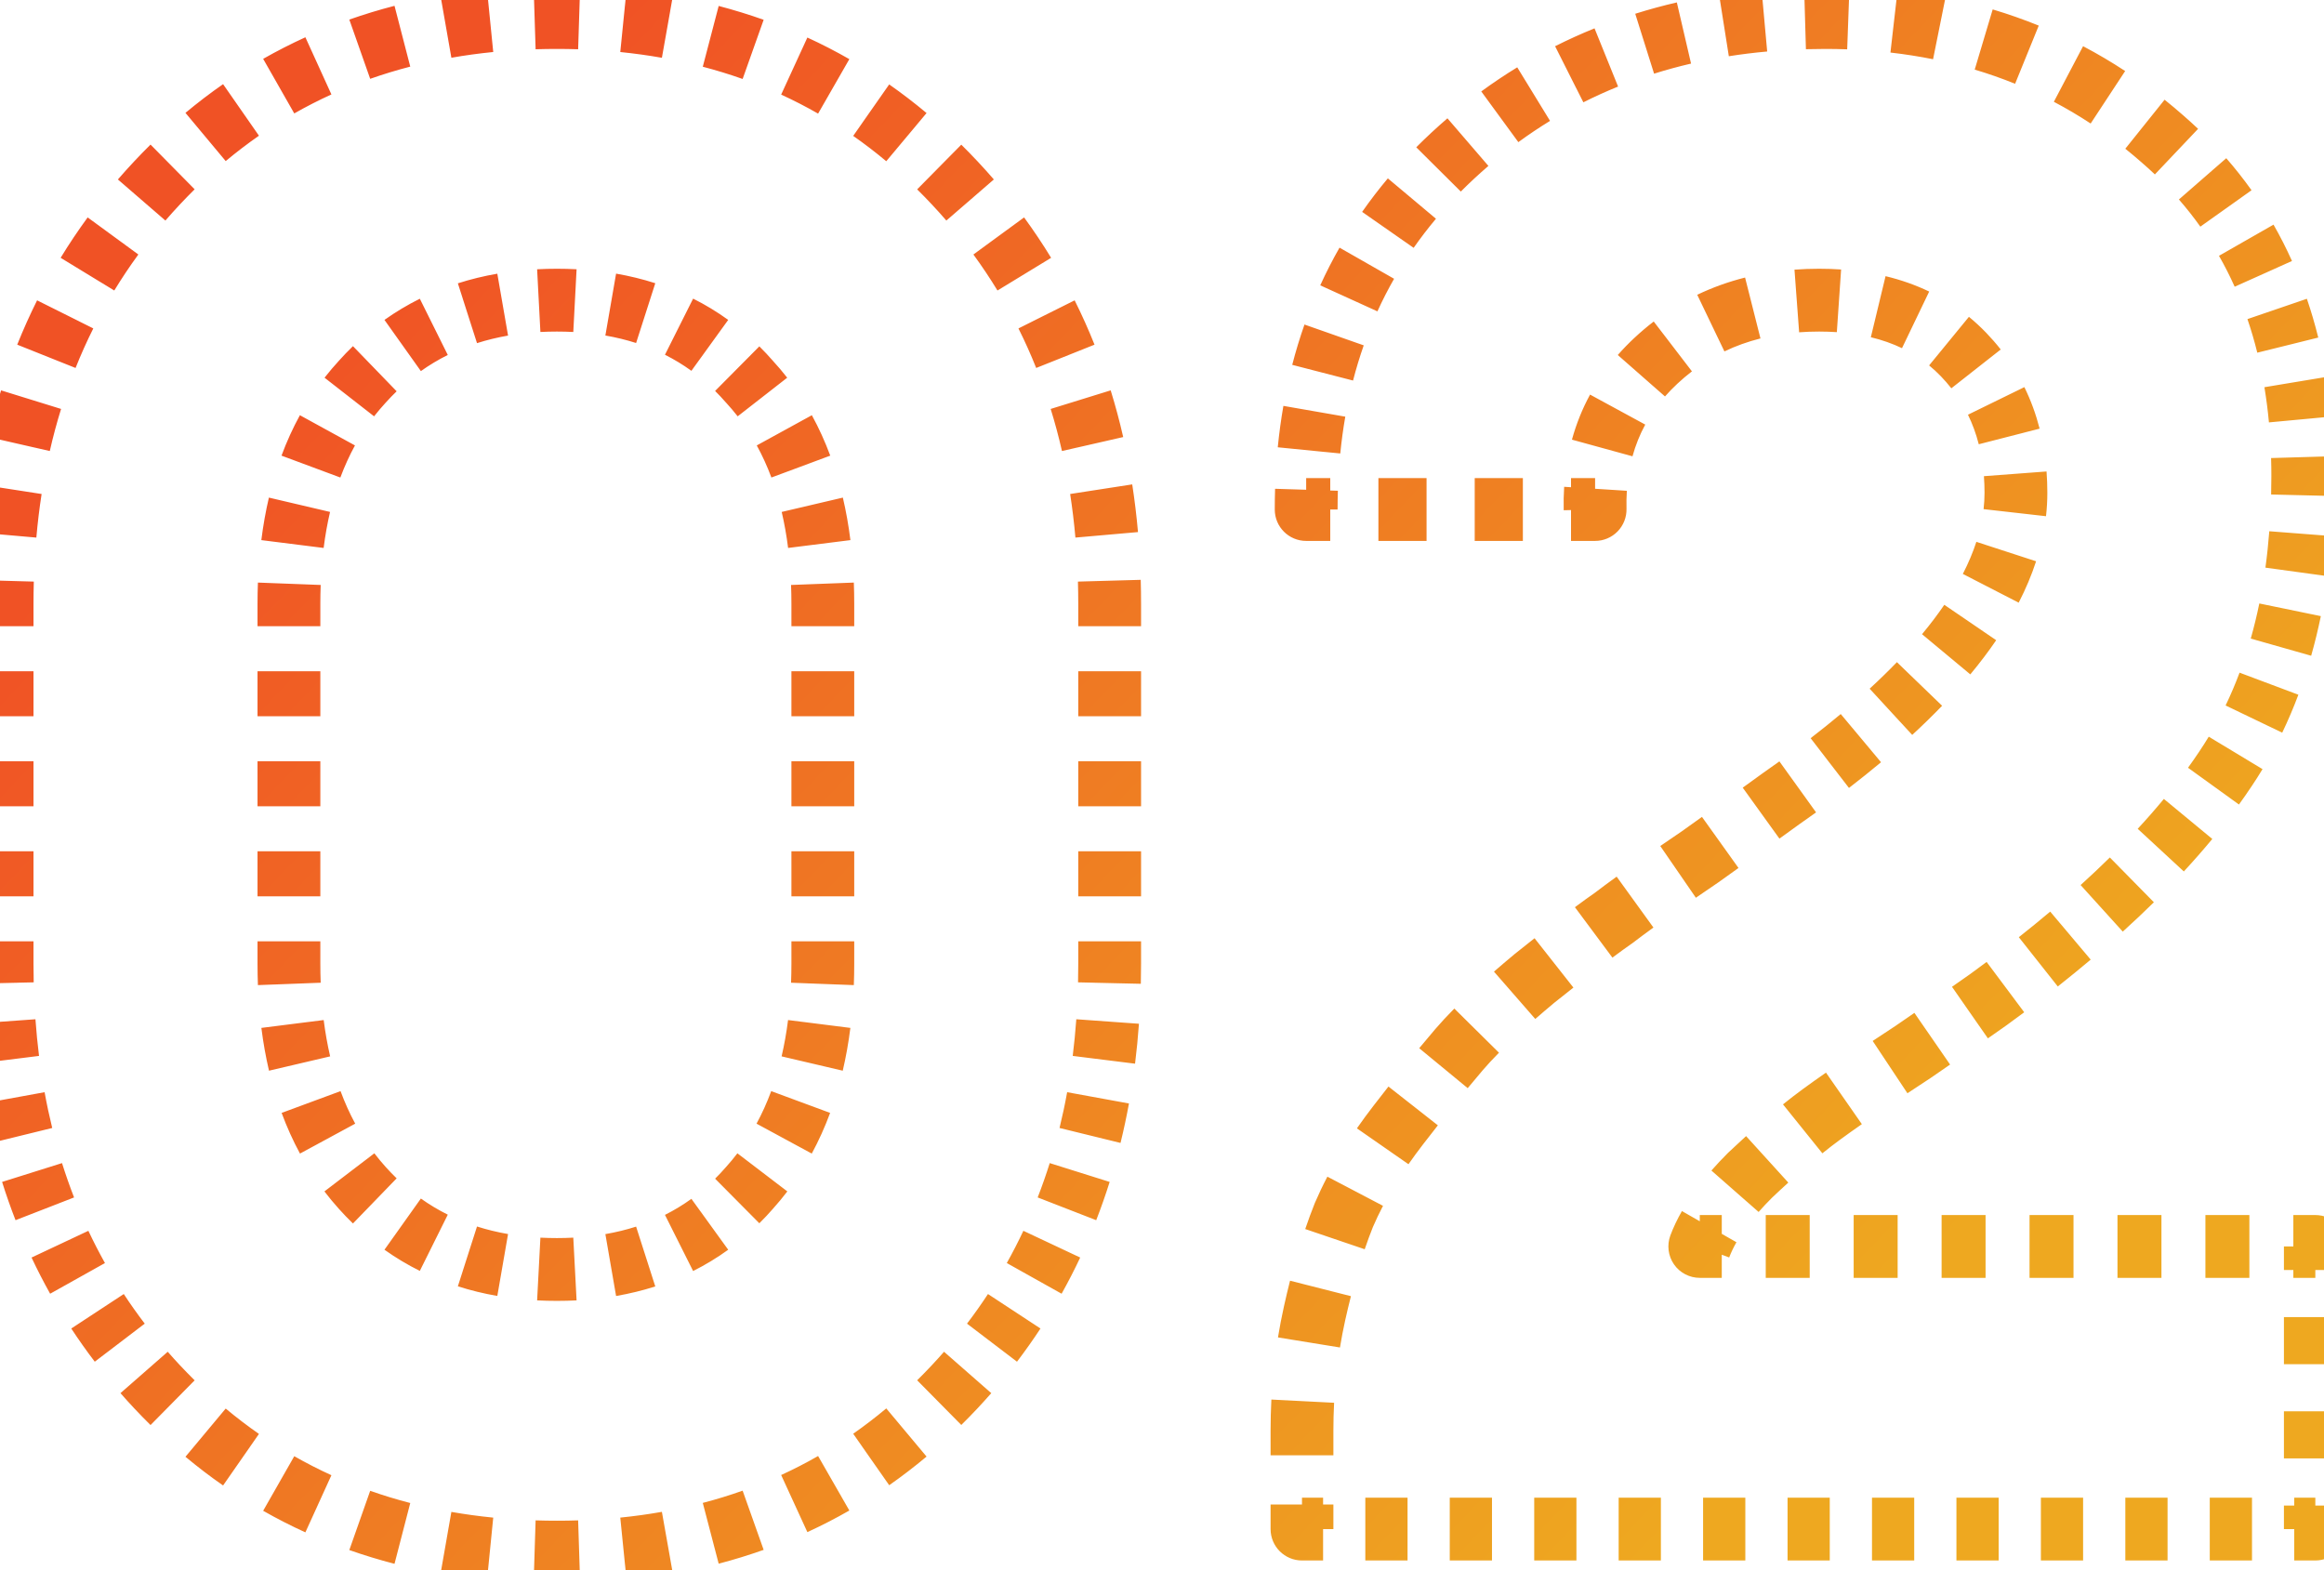 <svg width="111" height="75" viewBox="0 0 111 75" fill="none" xmlns="http://www.w3.org/2000/svg">
<path d="M7.5 66.237L6.953 66.75L7.5 66.237ZM7.5 8.737L8.047 9.25L7.5 8.737ZM45.6 8.737L45.053 9.25L45.6 8.737ZM45.6 66.237L46.147 66.75L45.6 66.237ZM17.3 56.737L16.742 57.238L17.3 56.737ZM35.8 56.737L35.242 56.236L35.235 56.244L35.8 56.737ZM35.8 18.237L35.235 18.73C35.239 18.735 35.244 18.74 35.248 18.745L35.8 18.237ZM17.3 18.237L17.852 18.745L17.858 18.738L17.3 18.237ZM26.6 73.387C26.25 73.387 25.902 73.382 25.558 73.371L25.511 74.87C25.871 74.881 26.234 74.887 26.6 74.887V73.387ZM23.484 73.236C22.785 73.166 22.1 73.073 21.429 72.955L21.171 74.433C21.879 74.557 22.601 74.656 23.335 74.729L23.484 73.236ZM19.407 72.518C18.734 72.344 18.076 72.143 17.432 71.917L16.934 73.331C17.618 73.573 18.317 73.785 19.031 73.97L19.407 72.518ZM15.518 71.146C14.892 70.861 14.28 70.548 13.683 70.208L12.941 71.511C13.577 71.874 14.229 72.207 14.897 72.511L15.518 71.146ZM11.94 69.108C11.379 68.717 10.832 68.3 10.3 67.856L9.339 69.007C9.904 69.479 10.486 69.923 11.083 70.339L11.94 69.108ZM8.77 66.466C8.526 66.225 8.285 65.978 8.047 65.724L6.953 66.75C7.204 67.018 7.458 67.279 7.717 67.534L8.77 66.466ZM8.047 65.724C7.843 65.506 7.643 65.285 7.447 65.062L6.319 66.05C6.525 66.286 6.737 66.519 6.953 66.75L8.047 65.724ZM6.316 63.679C5.954 63.204 5.611 62.718 5.285 62.222L4.031 63.045C4.376 63.571 4.74 64.085 5.123 64.588L6.316 63.679ZM4.359 60.696C4.069 60.178 3.797 59.649 3.543 59.109L2.186 59.748C2.454 60.319 2.743 60.88 3.05 61.429L4.359 60.696ZM2.839 57.468C2.624 56.916 2.427 56.354 2.247 55.781L0.816 56.23C1.006 56.834 1.214 57.428 1.441 58.011L2.839 57.468ZM1.766 54.057C1.625 53.483 1.5 52.898 1.392 52.304L-0.084 52.573C0.03 53.196 0.161 53.81 0.309 54.414L1.766 54.057ZM1.12 50.529C1.047 49.941 0.988 49.345 0.945 48.739L-0.551 48.846C-0.506 49.478 -0.445 50.1 -0.369 50.714L1.12 50.529ZM0.86 46.94C0.853 46.641 0.85 46.34 0.85 46.037H-0.65C-0.65 46.351 -0.646 46.664 -0.639 46.974L0.86 46.94ZM0.85 46.037V44.962H-0.65V46.037H0.85ZM0.85 42.812V40.662H-0.65V42.812H0.85ZM0.85 38.512V36.362H-0.65V38.512H0.85ZM0.85 34.212V32.062H-0.65V34.212H0.85ZM0.85 29.912V28.837H-0.65V29.912H0.85ZM0.85 28.837C0.85 28.475 0.855 28.115 0.865 27.759L-0.634 27.717C-0.645 28.088 -0.65 28.461 -0.65 28.837H0.85ZM0.989 25.612C1.052 24.888 1.138 24.178 1.246 23.481L-0.237 23.252C-0.349 23.982 -0.439 24.725 -0.506 25.48L0.989 25.612ZM1.647 21.377C1.807 20.673 1.992 19.985 2.2 19.311L0.767 18.868C0.547 19.578 0.353 20.304 0.185 21.043L1.647 21.377ZM2.912 17.298C3.178 16.634 3.469 15.985 3.785 15.351L2.443 14.681C2.108 15.352 1.8 16.039 1.519 16.741L2.912 17.298ZM4.817 13.486C5.187 12.88 5.582 12.289 6.003 11.713L4.792 10.828C4.346 11.438 3.928 12.063 3.537 12.705L4.817 13.486ZM7.332 10.044C7.564 9.776 7.803 9.511 8.047 9.25L6.953 8.224C6.695 8.5 6.443 8.779 6.198 9.063L7.332 10.044ZM8.047 9.25C8.285 8.996 8.526 8.749 8.77 8.508L7.717 7.44C7.458 7.695 7.204 7.956 6.953 8.224L8.047 9.25ZM10.3 7.119C10.832 6.674 11.379 6.257 11.94 5.867L11.083 4.635C10.486 5.051 9.904 5.495 9.339 5.967L10.3 7.119ZM13.683 4.766C14.28 4.426 14.892 4.113 15.518 3.828L14.897 2.463C14.229 2.767 13.577 3.1 12.941 3.463L13.683 4.766ZM17.432 3.058C18.076 2.831 18.734 2.63 19.407 2.456L19.031 1.004C18.317 1.189 17.618 1.402 16.934 1.643L17.432 3.058ZM21.429 2.019C22.1 1.901 22.785 1.808 23.484 1.738L23.335 0.246C22.601 0.319 21.879 0.417 21.171 0.541L21.429 2.019ZM25.558 1.603C25.902 1.593 26.25 1.587 26.6 1.587V0.087C26.234 0.087 25.871 0.093 25.511 0.104L25.558 1.603ZM26.6 1.587C26.949 1.587 27.294 1.593 27.637 1.604L27.685 0.104C27.326 0.093 26.965 0.087 26.6 0.087V1.587ZM29.701 1.739C30.396 1.809 31.077 1.903 31.745 2.022L32.007 0.545C31.301 0.42 30.582 0.32 29.851 0.247L29.701 1.739ZM33.757 2.461C34.426 2.636 35.081 2.838 35.721 3.065L36.223 1.652C35.542 1.41 34.846 1.196 34.136 1.01L33.757 2.461ZM37.623 3.837C38.246 4.123 38.854 4.436 39.447 4.777L40.194 3.475C39.561 3.112 38.913 2.779 38.249 2.474L37.623 3.837ZM41.18 5.876C41.738 6.266 42.281 6.682 42.811 7.126L43.774 5.976C43.211 5.505 42.633 5.062 42.04 4.647L41.18 5.876ZM44.333 8.511C44.576 8.751 44.816 8.997 45.053 9.25L46.147 8.224C45.898 7.958 45.644 7.697 45.387 7.443L44.333 8.511ZM45.053 9.25C45.297 9.511 45.536 9.776 45.768 10.044L46.902 9.063C46.657 8.779 46.406 8.5 46.147 8.224L45.053 9.25ZM47.097 11.713C47.518 12.289 47.913 12.88 48.283 13.486L49.563 12.705C49.172 12.063 48.754 11.438 48.308 10.828L47.097 11.713ZM49.315 15.351C49.631 15.985 49.922 16.634 50.188 17.298L51.581 16.741C51.3 16.039 50.992 15.352 50.657 14.681L49.315 15.351ZM50.9 19.311C51.108 19.985 51.293 20.673 51.453 21.377L52.916 21.043C52.747 20.304 52.553 19.578 52.333 18.868L50.9 19.311ZM51.854 23.481C51.962 24.178 52.048 24.888 52.111 25.612L53.606 25.48C53.539 24.725 53.449 23.982 53.337 23.252L51.854 23.481ZM52.235 27.759C52.245 28.115 52.25 28.475 52.25 28.837H53.75C53.75 28.461 53.745 28.088 53.734 27.717L52.235 27.759ZM52.25 28.837V29.912H53.75V28.837H52.25ZM52.25 32.062V34.212H53.75V32.062H52.25ZM52.25 36.362V38.512H53.75V36.362H52.25ZM52.25 40.662V42.812H53.75V40.662H52.25ZM52.25 44.962V46.037H53.75V44.962H52.25ZM52.25 46.037C52.25 46.34 52.247 46.641 52.24 46.94L53.739 46.974C53.746 46.664 53.75 46.351 53.75 46.037H52.25ZM52.155 48.739C52.112 49.345 52.053 49.941 51.98 50.529L53.468 50.714C53.545 50.1 53.606 49.478 53.651 48.846L52.155 48.739ZM51.708 52.304C51.6 52.898 51.475 53.483 51.334 54.057L52.791 54.414C52.939 53.81 53.07 53.196 53.184 52.573L51.708 52.304ZM50.853 55.781C50.673 56.354 50.476 56.916 50.261 57.468L51.659 58.011C51.886 57.428 52.094 56.834 52.284 56.23L50.853 55.781ZM49.557 59.109C49.303 59.649 49.031 60.178 48.741 60.696L50.05 61.429C50.357 60.88 50.645 60.319 50.914 59.748L49.557 59.109ZM47.815 62.222C47.489 62.718 47.146 63.204 46.784 63.679L47.977 64.588C48.36 64.085 48.724 63.571 49.069 63.045L47.815 62.222ZM45.653 65.062C45.457 65.285 45.257 65.506 45.053 65.724L46.147 66.75C46.363 66.519 46.575 66.286 46.781 66.05L45.653 65.062ZM45.053 65.724C44.816 65.977 44.576 66.223 44.333 66.463L45.387 67.531C45.644 67.277 45.898 67.017 46.147 66.75L45.053 65.724ZM42.811 67.848C42.281 68.292 41.738 68.708 41.18 69.098L42.04 70.327C42.633 69.912 43.211 69.469 43.774 68.999L42.811 67.848ZM39.447 70.198C38.854 70.538 38.246 70.851 37.623 71.137L38.249 72.5C38.913 72.195 39.561 71.862 40.194 71.499L39.447 70.198ZM35.721 71.909C35.081 72.137 34.426 72.338 33.757 72.513L34.136 73.964C34.846 73.778 35.542 73.564 36.223 73.323L35.721 71.909ZM31.745 72.953C31.077 73.071 30.396 73.165 29.701 73.235L29.851 74.727C30.582 74.654 31.301 74.555 32.007 74.43L31.745 72.953ZM27.637 73.371C27.294 73.382 26.949 73.387 26.6 73.387V74.887C26.965 74.887 27.326 74.881 27.685 74.87L27.637 73.371ZM17.858 56.236C17.658 56.013 17.466 55.782 17.284 55.543L16.092 56.453C16.298 56.723 16.515 56.985 16.742 57.238L17.858 56.236ZM16.307 54.029C16.025 53.509 15.776 52.959 15.562 52.378L14.155 52.898C14.393 53.544 14.671 54.159 14.988 54.744L16.307 54.029ZM15.039 50.629C14.903 50.05 14.796 49.447 14.716 48.816L13.228 49.004C13.314 49.683 13.43 50.339 13.578 50.971L15.039 50.629ZM14.568 46.969C14.556 46.664 14.55 46.353 14.55 46.037H13.05C13.05 46.371 13.056 46.701 13.069 47.026L14.568 46.969ZM14.55 46.037V44.962H13.05V46.037H14.55ZM14.55 42.812V40.662H13.05V42.812H14.55ZM14.55 38.512V36.362H13.05V38.512H14.55ZM14.55 34.212V32.062H13.05V34.212H14.55ZM14.55 29.912V28.837H13.05V29.912H14.55ZM14.55 28.837C14.55 28.523 14.556 28.215 14.567 27.912L13.068 27.856C13.056 28.178 13.05 28.505 13.05 28.837H14.55ZM14.714 26.079C14.793 25.453 14.899 24.855 15.034 24.282L13.573 23.939C13.426 24.567 13.311 25.218 13.226 25.892L14.714 26.079ZM15.553 22.548C15.768 21.972 16.016 21.428 16.297 20.915L14.982 20.194C14.664 20.773 14.386 21.384 14.148 22.025L15.553 22.548ZM17.276 19.425C17.458 19.19 17.65 18.964 17.852 18.745L16.748 17.729C16.519 17.978 16.301 18.236 16.093 18.503L17.276 19.425ZM17.858 18.738C18.042 18.533 18.23 18.338 18.423 18.151L17.38 17.073C17.161 17.285 16.948 17.506 16.742 17.736L17.858 18.738ZM19.668 17.114C20.108 16.801 20.57 16.524 21.053 16.284L20.385 14.941C19.832 15.216 19.303 15.533 18.798 15.892L19.668 17.114ZM22.554 15.676C23.06 15.514 23.588 15.385 24.138 15.29L23.881 13.812C23.266 13.919 22.672 14.064 22.097 14.248L22.554 15.676ZM25.772 15.109C26.043 15.094 26.319 15.087 26.6 15.087V13.587C26.294 13.587 25.991 13.595 25.693 13.611L25.772 15.109ZM26.6 15.087C26.879 15.087 27.152 15.094 27.421 15.108L27.5 13.61C27.204 13.595 26.904 13.587 26.6 13.587V15.087ZM29.042 15.287C29.588 15.382 30.111 15.51 30.611 15.67L31.069 14.242C30.5 14.059 29.909 13.915 29.298 13.809L29.042 15.287ZM32.096 16.275C32.574 16.515 33.03 16.791 33.463 17.104L34.341 15.888C33.843 15.528 33.319 15.21 32.769 14.934L32.096 16.275ZM34.684 18.142C34.872 18.329 35.056 18.525 35.235 18.73L36.365 17.744C36.163 17.512 35.955 17.29 35.74 17.077L34.684 18.142ZM35.248 18.745C35.45 18.964 35.642 19.19 35.824 19.425L37.007 18.503C36.799 18.236 36.581 17.978 36.352 17.729L35.248 18.745ZM36.803 20.915C37.084 21.428 37.332 21.972 37.547 22.548L38.953 22.025C38.714 21.384 38.436 20.773 38.118 20.194L36.803 20.915ZM38.066 24.282C38.201 24.855 38.307 25.453 38.386 26.079L39.874 25.892C39.789 25.218 39.674 24.567 39.527 23.939L38.066 24.282ZM38.533 27.912C38.544 28.215 38.55 28.523 38.55 28.837H40.05C40.05 28.505 40.044 28.178 40.032 27.856L38.533 27.912ZM38.55 28.837V29.912H40.05V28.837H38.55ZM38.55 32.062V34.212H40.05V32.062H38.55ZM38.55 36.362V38.512H40.05V36.362H38.55ZM38.55 40.662V42.812H40.05V40.662H38.55ZM38.55 44.962V46.037H40.05V44.962H38.55ZM38.55 46.037C38.55 46.353 38.544 46.664 38.532 46.969L40.032 47.026C40.044 46.701 40.05 46.371 40.05 46.037H38.55ZM38.384 48.816C38.304 49.447 38.197 50.05 38.061 50.629L39.522 50.971C39.67 50.339 39.786 49.683 39.872 49.004L38.384 48.816ZM37.538 52.378C37.324 52.959 37.075 53.509 36.793 54.029L38.112 54.744C38.429 54.159 38.707 53.544 38.945 52.898L37.538 52.378ZM35.816 55.543C35.634 55.782 35.442 56.013 35.242 56.236L36.358 57.238C36.585 56.985 36.802 56.723 37.008 56.453L35.816 55.543ZM35.235 56.244C35.056 56.449 34.872 56.645 34.684 56.833L35.74 57.898C35.955 57.684 36.163 57.462 36.365 57.23L35.235 56.244ZM33.463 57.87C33.03 58.183 32.574 58.46 32.096 58.7L32.769 60.04C33.319 59.764 33.843 59.446 34.341 59.086L33.463 57.87ZM30.611 59.304C30.111 59.465 29.588 59.592 29.042 59.687L29.298 61.165C29.909 61.059 30.5 60.915 31.069 60.732L30.611 59.304ZM27.421 59.866C27.152 59.88 26.879 59.887 26.6 59.887V61.387C26.904 61.387 27.204 61.379 27.5 61.364L27.421 59.866ZM26.6 59.887C26.319 59.887 26.043 59.88 25.772 59.866L25.693 61.364C25.991 61.379 26.294 61.387 26.6 61.387V59.887ZM24.138 59.684C23.588 59.589 23.06 59.46 22.554 59.298L22.097 60.727C22.672 60.91 23.266 61.055 23.881 61.162L24.138 59.684ZM21.053 58.691C20.57 58.45 20.108 58.173 19.668 57.86L18.798 59.083C19.303 59.441 19.832 59.758 20.385 60.034L21.053 58.691ZM18.423 56.823C18.23 56.636 18.042 56.441 17.858 56.236L16.742 57.238C16.948 57.468 17.161 57.689 17.38 57.901L18.423 56.823ZM7.5 66.237L6.405 67.263L7.5 66.237ZM7.5 8.737L8.595 9.763V9.763L7.5 8.737ZM45.6 8.737L44.505 9.763L45.6 8.737ZM45.6 66.237L46.695 67.263L45.6 66.237ZM17.3 56.737L16.184 57.739V57.739L17.3 56.737ZM35.8 56.737L34.684 55.735C34.679 55.741 34.674 55.746 34.669 55.751L35.8 56.737ZM35.8 18.237L34.669 19.223C34.678 19.233 34.687 19.243 34.697 19.253L35.8 18.237ZM17.3 18.237L18.403 19.253C18.408 19.249 18.412 19.244 18.416 19.239L17.3 18.237ZM26.6 72.637C26.257 72.637 25.918 72.632 25.582 72.621L25.487 75.62C25.855 75.631 26.226 75.637 26.6 75.637V72.637ZM23.558 72.49C22.877 72.422 22.211 72.331 21.559 72.217L21.041 75.172C21.768 75.299 22.508 75.4 23.261 75.475L23.558 72.49ZM19.595 71.792C18.942 71.623 18.304 71.429 17.681 71.209L16.684 74.039C17.389 74.287 18.109 74.506 18.843 74.696L19.595 71.792ZM15.829 70.464C15.223 70.188 14.632 69.885 14.055 69.556L12.569 72.163C13.225 72.537 13.898 72.88 14.586 73.194L15.829 70.464ZM12.368 68.492C11.826 68.114 11.296 67.71 10.78 67.28L8.858 69.583C9.441 70.069 10.039 70.526 10.655 70.954L12.368 68.492ZM9.297 65.932C9.06 65.698 8.826 65.458 8.595 65.212L6.405 67.263C6.663 67.538 6.925 67.806 7.19 68.068L9.297 65.932ZM8.595 65.212C8.396 64.999 8.201 64.784 8.011 64.567L5.754 66.544C5.967 66.787 6.184 67.026 6.405 67.263L8.595 65.212ZM6.913 63.224C6.562 62.763 6.228 62.292 5.912 61.81L3.404 63.457C3.759 63.997 4.133 64.526 4.526 65.042L6.913 63.224ZM5.013 60.33C4.732 59.827 4.468 59.314 4.221 58.79L1.507 60.067C1.783 60.654 2.079 61.23 2.395 61.795L5.013 60.33ZM3.538 57.196C3.329 56.66 3.138 56.113 2.962 55.556L0.1 56.455C0.295 57.075 0.509 57.684 0.742 58.283L3.538 57.196ZM2.494 53.878C2.357 53.319 2.235 52.749 2.13 52.169L-0.822 52.708C-0.705 53.346 -0.571 53.974 -0.419 54.593L2.494 53.878ZM1.864 50.436C1.793 49.862 1.735 49.279 1.693 48.685L-1.299 48.9C-1.253 49.544 -1.191 50.18 -1.113 50.807L1.864 50.436ZM1.61 46.922C1.603 46.63 1.6 46.334 1.6 46.037H-1.4C-1.4 46.357 -1.396 46.675 -1.389 46.991L1.61 46.922ZM1.6 46.037V44.962H-1.4V46.037H1.6ZM1.6 42.812V40.662H-1.4V42.812H1.6ZM1.6 38.512V36.362H-1.4V38.512H1.6ZM1.6 34.212V32.062H-1.4V34.212H1.6ZM1.6 29.912V28.837H-1.4V29.912H1.6ZM1.6 28.837C1.6 28.482 1.605 28.129 1.615 27.78L-1.384 27.696C-1.395 28.074 -1.4 28.454 -1.4 28.837H1.6ZM1.736 25.678C1.798 24.97 1.882 24.276 1.987 23.596L-0.978 23.137C-1.093 23.884 -1.185 24.643 -1.253 25.415L1.736 25.678ZM2.378 21.543C2.534 20.858 2.714 20.188 2.917 19.533L0.051 18.646C-0.175 19.375 -0.374 20.119 -0.547 20.876L2.378 21.543ZM3.609 17.576C3.866 16.931 4.149 16.301 4.456 15.687L1.772 14.346C1.428 15.036 1.111 15.742 0.823 16.463L3.609 17.576ZM5.458 13.876C5.816 13.289 6.199 12.715 6.608 12.156L4.187 10.385C3.729 11.012 3.298 11.655 2.896 12.314L5.458 13.876ZM7.9 10.535C8.125 10.274 8.357 10.017 8.595 9.763L6.405 7.712C6.14 7.994 5.882 8.281 5.631 8.572L7.9 10.535ZM8.595 9.763C8.826 9.516 9.06 9.276 9.297 9.042L7.19 6.906C6.925 7.168 6.663 7.437 6.405 7.712L8.595 9.763ZM10.78 7.694C11.296 7.264 11.826 6.86 12.368 6.482L10.655 4.02C10.039 4.448 9.441 4.905 8.858 5.391L10.78 7.694ZM14.055 5.418C14.632 5.089 15.223 4.787 15.829 4.511L14.586 1.78C13.898 2.094 13.225 2.438 12.569 2.811L14.055 5.418ZM17.681 3.765C18.304 3.546 18.942 3.351 19.595 3.182L18.843 0.278C18.109 0.468 17.389 0.687 16.684 0.935L17.681 3.765ZM21.559 2.758C22.211 2.643 22.877 2.552 23.558 2.484L23.261 -0.501C22.508 -0.426 21.768 -0.325 21.041 -0.197L21.559 2.758ZM25.582 2.353C25.918 2.342 26.257 2.337 26.6 2.337V-0.663C26.226 -0.663 25.855 -0.657 25.487 -0.645L25.582 2.353ZM26.6 2.337C26.941 2.337 27.279 2.342 27.613 2.353L27.709 -0.645C27.342 -0.657 26.972 -0.663 26.6 -0.663V2.337ZM29.626 2.485C30.303 2.554 30.965 2.645 31.614 2.76L32.137 -0.194C31.413 -0.322 30.676 -0.424 29.927 -0.499L29.626 2.485ZM33.567 3.187C34.216 3.357 34.85 3.552 35.47 3.772L36.474 0.945C35.773 0.696 35.056 0.476 34.326 0.284L33.567 3.187ZM37.31 4.519C37.913 4.795 38.501 5.098 39.074 5.427L40.567 2.825C39.914 2.451 39.246 2.107 38.562 1.793L37.31 4.519ZM40.751 6.491C41.29 6.868 41.816 7.271 42.33 7.701L44.255 5.4C43.676 4.916 43.081 4.46 42.47 4.032L40.751 6.491ZM43.806 9.045C44.042 9.278 44.275 9.517 44.505 9.763L46.695 7.712C46.438 7.438 46.178 7.171 45.914 6.91L43.806 9.045ZM44.505 9.763C44.743 10.017 44.975 10.274 45.2 10.535L47.469 8.572C47.218 8.281 46.959 7.994 46.695 7.712L44.505 9.763ZM46.492 12.156C46.901 12.715 47.284 13.289 47.642 13.876L50.204 12.315C49.802 11.655 49.371 11.012 48.913 10.385L46.492 12.156ZM48.644 15.687C48.951 16.301 49.234 16.931 49.491 17.576L52.277 16.463C51.989 15.742 51.672 15.036 51.328 14.346L48.644 15.687ZM50.183 19.533C50.386 20.188 50.566 20.858 50.722 21.543L53.647 20.876C53.474 20.119 53.275 19.375 53.049 18.646L50.183 19.533ZM51.113 23.596C51.218 24.276 51.302 24.97 51.364 25.678L54.353 25.415C54.285 24.643 54.193 23.884 54.078 23.137L51.113 23.596ZM51.485 27.78C51.495 28.129 51.5 28.482 51.5 28.837H54.5C54.5 28.454 54.495 28.074 54.484 27.696L51.485 27.78ZM51.5 28.837V29.912H54.5V28.837H51.5ZM51.5 32.062V34.212H54.5V32.062H51.5ZM51.5 36.362V38.512H54.5V36.362H51.5ZM51.5 40.662V42.812H54.5V40.662H51.5ZM51.5 44.962V46.037H54.5V44.962H51.5ZM51.5 46.037C51.5 46.334 51.497 46.63 51.49 46.922L54.489 46.991C54.496 46.675 54.5 46.357 54.5 46.037H51.5ZM51.407 48.685C51.364 49.279 51.307 49.862 51.236 50.436L54.213 50.807C54.291 50.18 54.353 49.544 54.399 48.9L51.407 48.685ZM50.97 52.169C50.865 52.749 50.743 53.319 50.606 53.878L53.519 54.593C53.671 53.974 53.805 53.346 53.922 52.708L50.97 52.169ZM50.138 55.556C49.962 56.113 49.771 56.66 49.562 57.196L52.358 58.283C52.591 57.684 52.805 57.075 53 56.455L50.138 55.556ZM48.879 58.79C48.632 59.314 48.368 59.827 48.087 60.33L50.705 61.795C51.02 61.23 51.317 60.654 51.593 60.067L48.879 58.79ZM47.188 61.81C46.872 62.292 46.538 62.763 46.187 63.224L48.574 65.042C48.967 64.525 49.341 63.997 49.696 63.457L47.188 61.81ZM45.089 64.567C44.899 64.784 44.704 64.999 44.505 65.212L46.695 67.263C46.916 67.026 47.133 66.787 47.346 66.544L45.089 64.567ZM44.505 65.212C44.275 65.457 44.042 65.697 43.806 65.93L45.914 68.064C46.178 67.804 46.438 67.536 46.695 67.263L44.505 65.212ZM42.33 67.273C41.816 67.703 41.29 68.106 40.751 68.483L42.47 70.942C43.081 70.514 43.676 70.058 44.255 69.574L42.33 67.273ZM39.074 69.547C38.501 69.876 37.913 70.179 37.31 70.455L38.562 73.182C39.246 72.868 39.914 72.524 40.567 72.15L39.074 69.547ZM35.47 71.202C34.85 71.423 34.216 71.618 33.567 71.787L34.326 74.69C35.056 74.499 35.773 74.278 36.474 74.029L35.47 71.202ZM31.614 72.214C30.965 72.329 30.303 72.421 29.626 72.489L29.927 75.474C30.676 75.398 31.413 75.296 32.137 75.168L31.614 72.214ZM27.613 72.621C27.279 72.632 26.941 72.637 26.6 72.637V75.637C26.972 75.637 27.342 75.631 27.709 75.62L27.613 72.621ZM18.416 55.735C18.229 55.527 18.05 55.311 17.88 55.088L15.495 56.908C15.714 57.194 15.943 57.471 16.184 57.739L18.416 55.735ZM16.966 53.672C16.702 53.185 16.468 52.667 16.265 52.118L13.451 53.158C13.702 53.836 13.994 54.484 14.328 55.101L16.966 53.672ZM15.769 50.458C15.64 49.906 15.537 49.328 15.46 48.723L12.484 49.098C12.572 49.801 12.694 50.483 12.848 51.142L15.769 50.458ZM15.317 46.94C15.306 46.645 15.3 46.344 15.3 46.037H12.3C12.3 46.381 12.306 46.72 12.319 47.054L15.317 46.94ZM15.3 46.037V44.962H12.3V46.037H15.3ZM15.3 42.812V40.662H12.3V42.812H15.3ZM15.3 38.512V36.362H12.3V38.512H15.3ZM15.3 34.212V32.062H12.3V34.212H15.3ZM15.3 29.912V28.837H12.3V29.912H15.3ZM15.3 28.837C15.3 28.533 15.306 28.234 15.317 27.941L12.319 27.827C12.306 28.16 12.3 28.496 12.3 28.837H15.3ZM15.458 26.173C15.534 25.572 15.636 24.998 15.764 24.453L12.843 23.768C12.69 24.422 12.569 25.1 12.482 25.799L15.458 26.173ZM16.256 22.809C16.459 22.266 16.692 21.755 16.954 21.276L14.324 19.833C13.988 20.446 13.695 21.09 13.445 21.764L16.256 22.809ZM17.867 19.886C18.037 19.668 18.216 19.457 18.403 19.253L16.197 17.221C15.954 17.485 15.722 17.758 15.501 18.041L17.867 19.886ZM18.416 19.239C18.588 19.047 18.765 18.864 18.945 18.69L16.858 16.534C16.627 16.758 16.402 16.992 16.184 17.235L18.416 19.239ZM20.102 17.725C20.511 17.435 20.939 17.178 21.387 16.955L20.052 14.269C19.463 14.562 18.9 14.899 18.363 15.28L20.102 17.725ZM22.783 16.39C23.255 16.24 23.749 16.119 24.266 16.029L23.753 13.073C23.105 13.185 22.477 13.338 21.869 13.533L22.783 16.39ZM25.811 15.857C26.069 15.844 26.332 15.837 26.6 15.837V12.837C26.281 12.837 25.965 12.845 25.654 12.862L25.811 15.857ZM26.6 15.837C26.866 15.837 27.127 15.844 27.382 15.857L27.539 12.861C27.23 12.845 26.917 12.837 26.6 12.837V15.837ZM28.914 16.026C29.427 16.115 29.916 16.235 30.382 16.384L31.298 13.528C30.694 13.334 30.07 13.182 29.426 13.07L28.914 16.026ZM31.76 16.945C32.202 17.167 32.623 17.422 33.023 17.712L34.781 15.28C34.25 14.896 33.691 14.557 33.105 14.264L31.76 16.945ZM34.155 18.674C34.331 18.848 34.502 19.031 34.669 19.223L36.931 17.251C36.717 17.006 36.496 16.77 36.268 16.544L34.155 18.674ZM34.697 19.253C34.884 19.457 35.063 19.668 35.233 19.886L37.599 18.041C37.378 17.758 37.146 17.485 36.903 17.221L34.697 19.253ZM36.145 21.276C36.408 21.755 36.642 22.266 36.844 22.809L39.655 21.764C39.405 21.09 39.112 20.446 38.776 19.833L36.145 21.276ZM37.336 24.453C37.464 24.998 37.566 25.572 37.642 26.173L40.618 25.799C40.531 25.1 40.41 24.422 40.257 23.768L37.336 24.453ZM37.783 27.941C37.794 28.234 37.8 28.533 37.8 28.837H40.8C40.8 28.496 40.794 28.16 40.781 27.827L37.783 27.941ZM37.8 28.837V29.912H40.8V28.837H37.8ZM37.8 32.062V34.212H40.8V32.062H37.8ZM37.8 36.362V38.512H40.8V36.362H37.8ZM37.8 40.662V42.812H40.8V40.662H37.8ZM37.8 44.962V46.037H40.8V44.962H37.8ZM37.8 46.037C37.8 46.344 37.794 46.645 37.783 46.94L40.781 47.054C40.794 46.72 40.8 46.381 40.8 46.037H37.8ZM37.64 48.723C37.563 49.328 37.46 49.906 37.331 50.458L40.252 51.142C40.406 50.483 40.528 49.801 40.616 49.098L37.64 48.723ZM36.835 52.118C36.632 52.667 36.398 53.185 36.134 53.672L38.772 55.101C39.106 54.484 39.398 53.836 39.649 53.158L36.835 52.118ZM35.22 55.088C35.05 55.311 34.871 55.527 34.684 55.735L36.916 57.739C37.157 57.471 37.386 57.194 37.605 56.908L35.22 55.088ZM34.669 55.751C34.502 55.943 34.331 56.126 34.155 56.3L36.268 58.43C36.496 58.204 36.717 57.968 36.931 57.723L34.669 55.751ZM33.023 57.263C32.623 57.552 32.202 57.807 31.76 58.029L33.105 60.711C33.691 60.417 34.25 60.078 34.781 59.694L33.023 57.263ZM30.382 58.59C29.916 58.739 29.427 58.859 28.914 58.948L29.426 61.904C30.07 61.792 30.694 61.64 31.298 61.447L30.382 58.59ZM27.382 59.117C27.127 59.13 26.866 59.137 26.6 59.137V62.137C26.917 62.137 27.23 62.129 27.539 62.113L27.382 59.117ZM26.6 59.137C26.332 59.137 26.069 59.13 25.811 59.117L25.654 62.113C25.965 62.129 26.281 62.137 26.6 62.137V59.137ZM24.266 58.945C23.749 58.855 23.255 58.735 22.783 58.584L21.869 61.441C22.477 61.636 23.105 61.789 23.753 61.901L24.266 58.945ZM21.387 58.019C20.939 57.796 20.511 57.54 20.102 57.249L18.363 59.694C18.9 60.075 19.463 60.413 20.052 60.705L21.387 58.019ZM18.945 56.284C18.765 56.11 18.588 55.927 18.416 55.735L16.184 57.739C16.402 57.982 16.627 58.216 16.858 58.44L18.945 56.284ZM110.586 59.537H111.336C111.336 59.123 111 58.787 110.586 58.787V59.537ZM110.586 73.037V73.787C111 73.787 111.336 73.451 111.336 73.037H110.586ZM62.186 73.037H61.436C61.436 73.451 61.772 73.787 62.186 73.787V73.037ZM64.186 58.037L63.497 57.742C63.494 57.747 63.492 57.753 63.49 57.759L64.186 58.037ZM66.786 53.737L67.379 54.196L66.786 53.737ZM69.686 50.137L69.117 49.649L69.686 50.137ZM73.286 46.737L72.817 46.151C72.814 46.155 72.81 46.158 72.806 46.161L73.286 46.737ZM77.086 43.837L77.513 44.454C77.523 44.447 77.533 44.439 77.543 44.432L77.086 43.837ZM81.186 40.937L81.607 41.558C81.612 41.554 81.617 41.551 81.622 41.547L81.186 40.937ZM85.086 38.137L84.657 37.522C84.653 37.525 84.649 37.528 84.645 37.531L85.086 38.137ZM93.786 16.937L94.327 16.417V16.417L93.786 16.937ZM79.086 17.237L79.598 17.785L79.598 17.785L79.086 17.237ZM76.186 24.337V25.087C76.388 25.087 76.581 25.006 76.722 24.861C76.864 24.717 76.94 24.522 76.936 24.32L76.186 24.337ZM62.386 24.337H61.636C61.636 24.751 61.972 25.087 62.386 25.087V24.337ZM69.386 7.437L69.896 7.987L69.897 7.986L69.386 7.437ZM103.286 6.637L102.791 7.2L102.795 7.204L103.286 6.637ZM106.286 36.737L105.664 36.319L105.662 36.321L106.286 36.737ZM94.986 47.737L95.422 48.347L95.427 48.344L94.986 47.737ZM91.386 50.237L91.797 50.864C91.802 50.861 91.807 50.858 91.812 50.855L91.386 50.237ZM86.986 53.237L86.542 52.632H86.542L86.986 53.237ZM83.586 56.137L83.07 55.593C83.065 55.597 83.06 55.602 83.056 55.607L83.586 56.137ZM81.186 59.537L80.484 59.274C80.397 59.504 80.429 59.762 80.57 59.964C80.71 60.166 80.94 60.287 81.186 60.287V59.537ZM110.586 58.787H109.536V60.287H110.586V58.787ZM107.436 58.787H105.336V60.287H107.436V58.787ZM103.236 58.787H101.136V60.287H103.236V58.787ZM99.036 58.787H96.936V60.287H99.036V58.787ZM94.836 58.787H92.736V60.287H94.836V58.787ZM90.636 58.787H88.536V60.287H90.636V58.787ZM86.436 58.787H84.336V60.287H86.436V58.787ZM82.236 58.787H81.186V60.287H82.236V58.787ZM81.888 59.8C81.989 59.533 82.121 59.254 82.286 58.964L80.984 58.219C80.783 58.571 80.615 58.922 80.484 59.274L81.888 59.8ZM83.432 57.396C83.641 57.157 83.869 56.915 84.116 56.667L83.056 55.607C82.787 55.875 82.537 56.141 82.305 56.406L83.432 57.396ZM84.102 56.682C84.378 56.42 84.647 56.17 84.909 55.932L83.901 54.821C83.63 55.067 83.353 55.324 83.07 55.593L84.102 56.682ZM86.571 54.504C86.869 54.264 87.155 54.043 87.43 53.842L86.542 52.632C86.248 52.848 85.944 53.083 85.63 53.335L86.571 54.504ZM87.43 53.842C87.739 53.615 88.095 53.361 88.499 53.08L87.641 51.849C87.23 52.136 86.864 52.397 86.542 52.632L87.43 53.842ZM90.689 51.595C91.039 51.362 91.409 51.119 91.797 50.864L90.975 49.61C90.584 49.866 90.212 50.111 89.859 50.346L90.689 51.595ZM91.812 50.855C92.133 50.633 92.434 50.425 92.715 50.231L91.862 48.997C91.582 49.191 91.281 49.398 90.96 49.62L91.812 50.855ZM94.518 48.982C94.932 48.694 95.234 48.482 95.422 48.347L94.55 47.127C94.37 47.256 94.074 47.463 93.661 47.751L94.518 48.982ZM95.427 48.344C95.699 48.146 95.968 47.948 96.233 47.75L95.335 46.548C95.076 46.742 94.812 46.936 94.545 47.131L95.427 48.344ZM97.82 46.531C98.355 46.108 98.873 45.685 99.373 45.263L98.407 44.116C97.918 44.528 97.413 44.94 96.89 45.354L97.82 46.531ZM100.886 43.943C101.394 43.482 101.882 43.022 102.35 42.563L101.298 41.493C100.846 41.938 100.373 42.383 99.879 42.831L100.886 43.943ZM103.754 41.116C104.224 40.608 104.668 40.101 105.086 39.595L103.93 38.639C103.53 39.123 103.104 39.609 102.653 40.097L103.754 41.116ZM106.33 37.989C106.531 37.711 106.724 37.432 106.91 37.153L105.662 36.321C105.487 36.584 105.304 36.847 105.113 37.111L106.33 37.989ZM106.908 37.156C107.086 36.892 107.257 36.624 107.422 36.35L106.137 35.575C105.985 35.828 105.827 36.075 105.664 36.319L106.908 37.156ZM108.328 34.672C108.6 34.106 108.848 33.522 109.074 32.92L107.669 32.394C107.459 32.955 107.228 33.497 106.976 34.022L108.328 34.672ZM109.666 31.117C109.836 30.52 109.985 29.907 110.114 29.279L108.645 28.977C108.523 29.57 108.382 30.146 108.223 30.707L109.666 31.117ZM110.431 27.419C110.515 26.808 110.582 26.185 110.631 25.549L109.135 25.433C109.088 26.041 109.025 26.635 108.945 27.215L110.431 27.419ZM110.725 23.674C110.732 23.365 110.736 23.052 110.736 22.737H109.236C109.236 23.041 109.232 23.341 109.225 23.638L110.725 23.674ZM110.736 22.737C110.736 22.426 110.731 22.118 110.723 21.813L109.223 21.857C109.232 22.147 109.236 22.441 109.236 22.737H110.736ZM110.61 19.967C110.552 19.341 110.473 18.728 110.373 18.127L108.894 18.372C108.987 18.936 109.062 19.515 109.117 20.106L110.61 19.967ZM109.998 16.305C109.846 15.693 109.671 15.096 109.472 14.514L108.053 14.999C108.238 15.539 108.401 16.095 108.542 16.666L109.998 16.305ZM108.787 12.774C108.53 12.2 108.246 11.643 107.938 11.102L106.635 11.847C106.92 12.344 107.181 12.858 107.419 13.388L108.787 12.774ZM106.928 9.522C106.566 9.014 106.179 8.523 105.766 8.049L104.636 9.035C105.016 9.471 105.373 9.924 105.705 10.391L106.928 9.522ZM104.47 6.698C104.245 6.485 104.014 6.275 103.777 6.07L102.795 7.204C103.015 7.395 103.229 7.589 103.438 7.787L104.47 6.698ZM103.781 6.074C103.497 5.824 103.209 5.582 102.917 5.348L101.979 6.519C102.253 6.738 102.524 6.966 102.791 7.2L103.781 6.074ZM101.091 4.019C100.459 3.604 99.809 3.221 99.144 2.871L98.446 4.198C99.068 4.526 99.675 4.884 100.267 5.273L101.091 4.019ZM97.093 1.918C96.398 1.636 95.688 1.386 94.961 1.169L94.532 2.606C95.213 2.81 95.879 3.043 96.528 3.307L97.093 1.918ZM92.772 0.624C92.045 0.477 91.303 0.361 90.548 0.274L90.377 1.764C91.092 1.846 91.791 1.956 92.476 2.094L92.772 0.624ZM88.307 0.107C87.937 0.094 87.563 0.087 87.186 0.087V1.587C87.545 1.587 87.901 1.593 88.253 1.606L88.307 0.107ZM87.186 0.087C86.852 0.087 86.52 0.092 86.191 0.101L86.234 1.601C86.549 1.592 86.866 1.587 87.186 1.587V0.087ZM84.203 0.219C83.532 0.279 82.871 0.361 82.222 0.463L82.456 1.945C83.072 1.848 83.699 1.77 84.337 1.713L84.203 0.219ZM80.26 0.845C79.604 0.998 78.96 1.173 78.328 1.372L78.778 2.803C79.373 2.616 79.98 2.45 80.599 2.306L80.26 0.845ZM76.44 2.049C75.818 2.301 75.209 2.578 74.612 2.878L75.287 4.218C75.847 3.936 76.418 3.676 77.003 3.44L76.44 2.049ZM72.859 3.855C72.29 4.204 71.734 4.576 71.192 4.973L72.077 6.183C72.587 5.811 73.108 5.461 73.642 5.134L72.859 3.855ZM69.622 6.22C69.37 6.437 69.121 6.659 68.875 6.888L69.897 7.986C70.128 7.771 70.363 7.561 70.601 7.357L69.622 6.22ZM68.876 6.888C68.636 7.11 68.403 7.335 68.176 7.564L69.24 8.621C69.453 8.407 69.672 8.195 69.896 7.987L68.876 6.888ZM66.862 9.002C66.441 9.503 66.045 10.019 65.674 10.55L66.904 11.409C67.249 10.915 67.618 10.434 68.011 9.966L66.862 9.002ZM64.63 12.2C64.308 12.766 64.011 13.345 63.741 13.939L65.106 14.561C65.358 14.008 65.633 13.469 65.933 12.944L64.63 12.2ZM63.013 15.75C62.799 16.359 62.61 16.98 62.447 17.615L63.899 17.99C64.052 17.395 64.229 16.815 64.428 16.248L63.013 15.75ZM62.037 19.516C61.927 20.145 61.84 20.786 61.776 21.439L63.268 21.587C63.33 20.97 63.412 20.365 63.515 19.774L62.037 19.516ZM61.651 23.37C61.641 23.69 61.636 24.012 61.636 24.337H63.136C63.136 24.028 63.141 23.721 63.15 23.417L61.651 23.37ZM62.386 25.087H63.536V23.587H62.386V25.087ZM65.836 25.087H68.136V23.587H65.836V25.087ZM70.436 25.087H72.736V23.587H70.436V25.087ZM75.036 25.087H76.186V23.587H75.036V25.087ZM76.936 24.32C76.928 24.004 76.934 23.696 76.954 23.395L75.457 23.3C75.435 23.645 75.428 23.997 75.436 24.355L76.936 24.32ZM77.249 21.596C77.411 21.007 77.635 20.45 77.922 19.923L76.604 19.207C76.262 19.836 75.995 20.5 75.803 21.199L77.249 21.596ZM78.96 18.442C79.157 18.217 79.37 17.998 79.598 17.785L78.574 16.689C78.311 16.934 78.064 17.189 77.833 17.452L78.96 18.442ZM79.598 17.785C79.843 17.556 80.096 17.342 80.355 17.143L79.443 15.952C79.143 16.182 78.853 16.427 78.574 16.689L79.598 17.785ZM82.037 16.109C82.624 15.828 83.244 15.604 83.9 15.438L83.533 13.984C82.783 14.173 82.068 14.431 81.389 14.756L82.037 16.109ZM85.876 15.124C86.205 15.099 86.541 15.087 86.886 15.087V13.587C86.506 13.587 86.132 13.601 85.764 13.628L85.876 15.124ZM86.886 15.087C87.193 15.087 87.492 15.097 87.783 15.117L87.885 13.62C87.559 13.598 87.226 13.587 86.886 13.587V15.087ZM89.532 15.379C90.12 15.52 90.665 15.713 91.168 15.954L91.818 14.602C91.213 14.312 90.568 14.085 89.883 13.92L89.532 15.379ZM92.615 16.874C92.834 17.054 93.045 17.248 93.245 17.457L94.327 16.417C94.085 16.166 93.832 15.932 93.565 15.714L92.615 16.874ZM93.245 17.457C93.44 17.659 93.622 17.868 93.791 18.083L94.97 17.156C94.77 16.901 94.555 16.655 94.327 16.417L93.245 17.457ZM94.668 19.48C94.907 19.967 95.097 20.485 95.238 21.033L96.691 20.661C96.525 20.017 96.301 19.403 96.016 18.82L94.668 19.48ZM95.505 22.689C95.525 22.965 95.536 23.247 95.536 23.537H97.036C97.036 23.211 97.024 22.891 97.001 22.576L95.505 22.689ZM95.536 23.537C95.536 23.824 95.519 24.112 95.487 24.403L96.977 24.572C97.016 24.226 97.036 23.881 97.036 23.537H95.536ZM95.109 26.113C94.934 26.652 94.704 27.2 94.417 27.757L95.751 28.443C96.071 27.821 96.333 27.199 96.535 26.578L95.109 26.113ZM93.485 29.312C93.156 29.793 92.787 30.28 92.377 30.773L93.531 31.732C93.968 31.206 94.366 30.681 94.724 30.157L93.485 29.312ZM91.141 32.149C90.726 32.578 90.282 33.011 89.807 33.448L90.823 34.552C91.318 34.096 91.784 33.643 92.22 33.19L91.141 32.149ZM88.4 34.682C87.935 35.07 87.448 35.461 86.937 35.854L87.853 37.042C88.378 36.637 88.881 36.234 89.362 35.832L88.4 34.682ZM85.427 36.977C85.175 37.158 84.919 37.34 84.657 37.522L85.515 38.753C85.782 38.566 86.044 38.381 86.303 38.195L85.427 36.977ZM84.645 37.531C84.391 37.715 84.068 37.949 83.675 38.231L84.552 39.449C84.945 39.166 85.27 38.93 85.527 38.744L84.645 37.531ZM81.726 39.629C81.42 39.848 81.095 40.081 80.75 40.327L81.622 41.547C81.967 41.301 82.293 41.068 82.599 40.849L81.726 39.629ZM80.765 40.316C80.399 40.565 80.052 40.802 79.724 41.028L80.574 42.263C80.899 42.04 81.243 41.804 81.607 41.558L80.765 40.316ZM77.654 42.481C77.261 42.765 76.919 43.019 76.629 43.243L77.543 44.432C77.818 44.22 78.148 43.975 78.533 43.697L77.654 42.481ZM76.659 43.221C76.369 43.421 76.039 43.659 75.669 43.934L76.565 45.138C76.925 44.87 77.241 44.642 77.513 44.454L76.659 43.221ZM73.758 45.404C73.46 45.639 73.146 45.888 72.817 46.151L73.754 47.323C74.081 47.062 74.391 46.815 74.686 46.583L73.758 45.404ZM72.806 46.161C72.47 46.441 72.151 46.712 71.849 46.975L72.835 48.106C73.128 47.851 73.438 47.587 73.766 47.313L72.806 46.161ZM69.995 48.701C69.667 49.033 69.374 49.349 69.117 49.649L70.255 50.625C70.485 50.357 70.754 50.067 71.061 49.756L69.995 48.701ZM69.117 49.649C68.879 49.925 68.629 50.224 68.364 50.545L69.522 51.499C69.781 51.185 70.025 50.893 70.255 50.625L69.117 49.649ZM66.906 52.362C66.676 52.655 66.438 52.961 66.192 53.279L67.379 54.196C67.623 53.881 67.858 53.578 68.086 53.288L66.906 52.362ZM66.192 53.279C65.922 53.628 65.666 53.977 65.425 54.324L66.656 55.181C66.883 54.855 67.124 54.526 67.379 54.196L66.192 53.279ZM64.064 56.552C63.855 56.95 63.666 57.346 63.497 57.742L64.875 58.333C65.029 57.975 65.201 57.614 65.392 57.249L64.064 56.552ZM63.49 57.759C63.338 58.138 63.192 58.534 63.051 58.947L64.472 59.43C64.604 59.04 64.741 58.669 64.882 58.316L63.49 57.759ZM62.343 61.358C62.243 61.752 62.147 62.157 62.054 62.574L63.518 62.9C63.608 62.497 63.7 62.106 63.797 61.728L62.343 61.358ZM62.054 62.574C61.949 63.046 61.858 63.522 61.779 64.002L63.26 64.243C63.334 63.791 63.42 63.343 63.518 62.9L62.054 62.574ZM61.473 66.888C61.448 67.367 61.436 67.85 61.436 68.337H62.936C62.936 67.876 62.948 67.418 62.971 66.966L61.473 66.888ZM61.436 68.337V69.512H62.936V68.337H61.436ZM61.436 71.862V73.037H62.936V71.862H61.436ZM62.186 73.787H63.194V72.287H62.186V73.787ZM65.211 73.787H67.228V72.287H65.211V73.787ZM69.244 73.787H71.261V72.287H69.244V73.787ZM73.278 73.787H75.294V72.287H73.278V73.787ZM77.311 73.787H79.328V72.287H77.311V73.787ZM81.344 73.787H83.361V72.287H81.344V73.787ZM85.378 73.787H87.394V72.287H85.378V73.787ZM89.411 73.787H91.428V72.287H89.411V73.787ZM93.444 73.787H95.461V72.287H93.444V73.787ZM97.478 73.787H99.494V72.287H97.478V73.787ZM101.511 73.787H103.528V72.287H101.511V73.787ZM105.544 73.787H107.561V72.287H105.544V73.787ZM109.578 73.787H110.586V72.287H109.578V73.787ZM111.336 73.037V71.912H109.836V73.037H111.336ZM111.336 69.662V67.412H109.836V69.662H111.336ZM111.336 65.162V62.912H109.836V65.162H111.336ZM111.336 60.662V59.537H109.836V60.662H111.336ZM110.586 59.537H112.086C112.086 58.709 111.414 58.037 110.586 58.037V59.537ZM110.586 73.037V74.537C111.414 74.537 112.086 73.865 112.086 73.037H110.586ZM62.186 73.037H60.686C60.686 73.865 61.358 74.537 62.186 74.537V73.037ZM64.186 58.037L62.807 57.446C62.802 57.457 62.798 57.469 62.793 57.48L64.186 58.037ZM66.786 53.737L67.973 54.654L66.786 53.737ZM69.686 50.137L68.547 49.161L69.686 50.137ZM73.286 46.737L72.349 45.566C72.341 45.572 72.333 45.578 72.326 45.585L73.286 46.737ZM77.086 43.837L77.94 45.07C77.96 45.056 77.981 45.041 78.001 45.026L77.086 43.837ZM81.186 40.937L82.028 42.178C82.038 42.172 82.048 42.165 82.058 42.158L81.186 40.937ZM85.086 38.137L84.229 36.906C84.22 36.912 84.212 36.918 84.204 36.924L85.086 38.137ZM93.786 16.937L94.867 15.897V15.897L93.786 16.937ZM79.086 17.237L80.109 18.334L80.111 18.332L79.086 17.237ZM76.186 24.337V25.837C76.59 25.837 76.977 25.674 77.259 25.385C77.541 25.096 77.695 24.706 77.686 24.302L76.186 24.337ZM62.386 24.337H60.886C60.886 25.166 61.557 25.837 62.386 25.837V24.337ZM69.386 7.437L70.407 8.536L70.407 8.536L69.386 7.437ZM103.286 6.637L102.296 7.764L102.304 7.771L103.286 6.637ZM106.286 36.737L105.041 35.9L105.038 35.905L106.286 36.737ZM94.986 47.737L95.858 48.958L95.868 48.95L94.986 47.737ZM91.386 50.237L92.208 51.492C92.218 51.485 92.228 51.479 92.237 51.472L91.386 50.237ZM86.986 53.237L86.099 52.028L86.986 53.237ZM83.586 56.137L82.554 55.048C82.544 55.057 82.535 55.067 82.525 55.076L83.586 56.137ZM81.186 59.537L79.781 59.01C79.609 59.471 79.673 59.987 79.953 60.392C80.233 60.796 80.694 61.037 81.186 61.037V59.537ZM110.586 58.037H109.536V61.037H110.586V58.037ZM107.436 58.037H105.336V61.037H107.436V58.037ZM103.236 58.037H101.136V61.037H103.236V58.037ZM99.036 58.037H96.936V61.037H99.036V58.037ZM94.836 58.037H92.736V61.037H94.836V58.037ZM90.636 58.037H88.536V61.037H90.636V58.037ZM86.436 58.037H84.336V61.037H86.436V58.037ZM82.236 58.037H81.186V61.037H82.236V58.037ZM82.59 60.064C82.675 59.838 82.789 59.595 82.937 59.336L80.333 57.847C80.114 58.23 79.929 58.617 79.781 59.01L82.59 60.064ZM83.996 57.89C84.193 57.665 84.41 57.434 84.647 57.198L82.525 55.076C82.247 55.355 81.985 55.633 81.741 55.911L83.996 57.89ZM84.618 57.226C84.89 56.968 85.155 56.721 85.414 56.487L83.397 54.266C83.122 54.516 82.841 54.777 82.554 55.048L84.618 57.226ZM87.041 55.088C87.331 54.854 87.609 54.641 87.873 54.447L86.099 52.028C85.794 52.251 85.481 52.492 85.16 52.751L87.041 55.088ZM87.873 54.447C88.176 54.224 88.527 53.974 88.927 53.695L87.213 51.234C86.798 51.523 86.426 51.788 86.099 52.028L87.873 54.447ZM91.104 52.22C91.453 51.988 91.821 51.745 92.208 51.492L90.564 48.982C90.172 49.239 89.799 49.485 89.444 49.721L91.104 52.22ZM92.237 51.472C92.559 51.25 92.86 51.043 93.141 50.849L91.436 48.38C91.156 48.574 90.855 48.781 90.534 49.002L92.237 51.472ZM94.947 49.597C95.36 49.309 95.666 49.095 95.858 48.958L94.114 46.517C93.938 46.643 93.645 46.848 93.232 47.135L94.947 49.597ZM95.868 48.95C96.143 48.75 96.414 48.551 96.681 48.351L94.886 45.947C94.629 46.139 94.368 46.331 94.104 46.524L95.868 48.95ZM98.285 47.119C98.826 46.691 99.35 46.264 99.857 45.837L97.923 43.543C97.441 43.949 96.942 44.357 96.424 44.766L98.285 47.119ZM101.389 44.499C101.905 44.032 102.4 43.564 102.875 43.097L100.772 40.958C100.328 41.395 99.862 41.834 99.375 42.275L101.389 44.499ZM104.305 41.625C104.783 41.108 105.236 40.59 105.665 40.073L103.352 38.161C102.961 38.634 102.545 39.11 102.102 39.588L104.305 41.625ZM106.938 38.428C107.144 38.142 107.343 37.856 107.534 37.569L105.038 35.905C104.868 36.16 104.69 36.416 104.505 36.672L106.938 38.428ZM107.531 37.574C107.715 37.3 107.893 37.022 108.064 36.738L105.495 35.188C105.349 35.43 105.198 35.667 105.041 35.9L107.531 37.574ZM109.004 34.996C109.286 34.41 109.543 33.806 109.776 33.184L106.967 32.13C106.765 32.671 106.542 33.193 106.3 33.697L109.004 34.996ZM110.387 31.322C110.562 30.706 110.716 30.075 110.849 29.43L107.91 28.825C107.792 29.401 107.656 29.96 107.502 30.502L110.387 31.322ZM111.174 27.521C111.26 26.895 111.328 26.257 111.378 25.606L108.387 25.375C108.341 25.969 108.28 26.549 108.202 27.113L111.174 27.521ZM111.474 23.692C111.482 23.377 111.486 23.058 111.486 22.737H108.486C108.486 23.035 108.482 23.329 108.475 23.62L111.474 23.692ZM111.486 22.737C111.486 22.419 111.481 22.104 111.472 21.791L108.473 21.879C108.482 22.162 108.486 22.448 108.486 22.737H111.486ZM111.357 19.897C111.297 19.254 111.216 18.623 111.113 18.004L108.154 18.495C108.244 19.041 108.317 19.601 108.37 20.176L111.357 19.897ZM110.726 16.124C110.569 15.492 110.388 14.874 110.182 14.271L107.343 15.242C107.521 15.761 107.678 16.296 107.814 16.846L110.726 16.124ZM109.471 12.466C109.204 11.871 108.91 11.292 108.589 10.73L105.984 12.219C106.256 12.695 106.506 13.187 106.734 13.695L109.471 12.466ZM107.539 9.087C107.163 8.559 106.76 8.048 106.332 7.557L104.07 9.528C104.435 9.946 104.776 10.379 105.094 10.826L107.539 9.087ZM104.986 6.154C104.753 5.933 104.513 5.716 104.268 5.503L102.304 7.771C102.516 7.954 102.722 8.141 102.922 8.331L104.986 6.154ZM104.276 5.51C103.984 5.253 103.687 5.004 103.386 4.763L101.51 7.104C101.775 7.316 102.037 7.536 102.296 7.764L104.276 5.51ZM101.503 3.393C100.85 2.964 100.18 2.568 99.493 2.207L98.097 4.862C98.697 5.178 99.283 5.524 99.855 5.9L101.503 3.393ZM97.376 1.223C96.658 0.932 95.925 0.674 95.176 0.45L94.317 3.325C94.976 3.521 95.619 3.747 96.246 4.002L97.376 1.223ZM92.92 -0.112C92.172 -0.262 91.409 -0.382 90.633 -0.471L90.292 2.51C90.986 2.589 91.664 2.696 92.328 2.829L92.92 -0.112ZM88.335 -0.642C87.955 -0.656 87.572 -0.663 87.186 -0.663V2.337C87.536 2.337 87.883 2.343 88.226 2.356L88.335 -0.642ZM87.186 -0.663C86.845 -0.663 86.506 -0.658 86.169 -0.648L86.255 2.35C86.563 2.342 86.873 2.337 87.186 2.337V-0.663ZM84.135 -0.528C83.448 -0.466 82.771 -0.383 82.105 -0.277L82.573 2.686C83.172 2.591 83.782 2.516 84.405 2.46L84.135 -0.528ZM80.09 0.115C79.416 0.272 78.753 0.452 78.103 0.657L79.003 3.519C79.579 3.337 80.168 3.177 80.769 3.037L80.09 0.115ZM76.159 1.354C75.517 1.614 74.889 1.899 74.275 2.208L75.625 4.887C76.166 4.615 76.719 4.364 77.284 4.135L76.159 1.354ZM72.467 3.216C71.88 3.575 71.308 3.959 70.749 4.367L72.52 6.789C73.013 6.428 73.518 6.09 74.034 5.774L72.467 3.216ZM69.133 5.651C68.873 5.875 68.617 6.104 68.365 6.338L70.407 8.536C70.632 8.327 70.86 8.123 71.09 7.925L69.133 5.651ZM68.365 6.338C68.119 6.567 67.878 6.799 67.644 7.035L69.772 9.15C69.978 8.943 70.189 8.738 70.407 8.536L68.365 6.338ZM66.287 8.52C65.852 9.038 65.443 9.572 65.059 10.121L67.519 11.838C67.851 11.363 68.207 10.899 68.585 10.448L66.287 8.52ZM63.979 11.829C63.645 12.414 63.338 13.014 63.058 13.629L65.789 14.872C66.031 14.34 66.296 13.821 66.585 13.316L63.979 11.829ZM62.305 15.502C62.084 16.131 61.889 16.772 61.72 17.427L64.625 18.177C64.773 17.603 64.943 17.043 65.135 16.496L62.305 15.502ZM61.298 19.387C61.185 20.035 61.096 20.694 61.029 21.365L64.015 21.66C64.074 21.061 64.154 20.475 64.254 19.902L61.298 19.387ZM60.901 23.347C60.891 23.674 60.886 24.005 60.886 24.337H63.886C63.886 24.035 63.891 23.736 63.9 23.441L60.901 23.347ZM62.386 25.837H63.536V22.837H62.386V25.837ZM65.836 25.837H68.136V22.837H65.836V25.837ZM70.436 25.837H72.736V22.837H70.436V25.837ZM75.036 25.837H76.186V22.837H75.036V25.837ZM77.686 24.302C77.679 24.007 77.684 23.721 77.702 23.443L74.708 23.252C74.685 23.62 74.677 23.993 74.686 24.372L77.686 24.302ZM77.972 21.795C78.12 21.26 78.322 20.756 78.581 20.281L75.945 18.848C75.575 19.529 75.287 20.247 75.08 21L77.972 21.795ZM79.524 18.936C79.704 18.731 79.899 18.53 80.109 18.334L78.062 16.14C77.782 16.402 77.517 16.675 77.269 16.957L79.524 18.936ZM80.111 18.332C80.338 18.12 80.572 17.922 80.811 17.738L78.986 15.357C78.667 15.602 78.359 15.863 78.061 16.142L80.111 18.332ZM82.362 16.785C82.901 16.526 83.475 16.319 84.084 16.166L83.349 13.257C82.553 13.458 81.79 13.732 81.064 14.08L82.362 16.785ZM85.931 15.872C86.241 15.849 86.559 15.837 86.886 15.837V12.837C86.488 12.837 86.096 12.851 85.709 12.88L85.931 15.872ZM86.886 15.837C87.177 15.837 87.459 15.847 87.732 15.865L87.936 12.872C87.593 12.849 87.242 12.837 86.886 12.837V15.837ZM89.356 16.108C89.896 16.238 90.391 16.413 90.844 16.631L92.143 13.926C91.487 13.611 90.791 13.367 90.059 13.191L89.356 16.108ZM92.139 17.454C92.336 17.615 92.524 17.789 92.705 17.977L94.867 15.897C94.606 15.626 94.33 15.371 94.041 15.133L92.139 17.454ZM92.705 17.977C92.882 18.162 93.048 18.352 93.201 18.547L95.56 16.693C95.344 16.418 95.113 16.153 94.867 15.897L92.705 17.977ZM93.995 19.809C94.21 20.25 94.383 20.719 94.511 21.22L97.417 20.474C97.24 19.783 96.998 19.121 96.689 18.491L93.995 19.809ZM94.757 22.745C94.776 23.001 94.786 23.265 94.786 23.537H97.786C97.786 23.193 97.773 22.854 97.748 22.52L94.757 22.745ZM94.786 23.537C94.786 23.795 94.771 24.055 94.741 24.319L97.722 24.657C97.765 24.283 97.786 23.91 97.786 23.537H94.786ZM94.396 25.881C94.234 26.378 94.02 26.889 93.75 27.414L96.417 28.787C96.755 28.131 97.033 27.472 97.249 26.81L94.396 25.881ZM92.865 28.889C92.551 29.349 92.197 29.817 91.801 30.293L94.107 32.212C94.559 31.669 94.971 31.125 95.343 30.58L92.865 28.889ZM90.601 31.628C90.197 32.046 89.764 32.469 89.299 32.896L91.332 35.103C91.836 34.639 92.312 34.175 92.76 33.711L90.601 31.628ZM87.918 34.106C87.462 34.488 86.983 34.872 86.48 35.26L88.311 37.636C88.843 37.226 89.354 36.816 89.843 36.408L87.918 34.106ZM84.989 36.368C84.741 36.547 84.487 36.726 84.229 36.906L85.943 39.368C86.213 39.18 86.479 38.992 86.74 38.804L84.989 36.368ZM84.204 36.924C83.951 37.108 83.629 37.34 83.237 37.623L84.99 40.057C85.384 39.774 85.71 39.538 85.968 39.35L84.204 36.924ZM81.29 39.019C80.984 39.238 80.659 39.47 80.314 39.717L82.058 42.158C82.403 41.911 82.729 41.678 83.035 41.459L81.29 39.019ZM80.344 39.696C79.977 39.945 79.628 40.183 79.299 40.41L80.999 42.881C81.323 42.659 81.666 42.424 82.028 42.178L80.344 39.696ZM77.215 41.873C76.817 42.161 76.469 42.419 76.171 42.648L78.001 45.026C78.268 44.82 78.592 44.58 78.972 44.304L77.215 41.873ZM76.232 42.604C75.933 42.811 75.596 43.054 75.222 43.333L77.012 45.74C77.368 45.475 77.677 45.253 77.94 45.07L76.232 42.604ZM73.294 44.815C72.994 45.051 72.679 45.302 72.349 45.566L74.223 47.908C74.548 47.648 74.857 47.403 75.15 47.172L73.294 44.815ZM72.326 45.585C71.986 45.868 71.663 46.143 71.356 46.41L73.328 48.671C73.616 48.42 73.922 48.159 74.246 47.889L72.326 45.585ZM69.462 48.174C69.124 48.516 68.818 48.845 68.547 49.161L70.825 51.113C71.041 50.861 71.297 50.584 71.595 50.283L69.462 48.174ZM68.547 49.161C68.306 49.442 68.052 49.744 67.785 50.068L70.101 51.976C70.357 51.665 70.599 51.377 70.825 51.113L68.547 49.161ZM66.316 51.899C66.085 52.194 65.846 52.501 65.599 52.82L67.973 54.654C68.215 54.341 68.45 54.04 68.676 53.752L66.316 51.899ZM65.599 52.82C65.322 53.179 65.058 53.538 64.809 53.896L67.272 55.609C67.491 55.294 67.725 54.976 67.973 54.654L65.599 52.82ZM63.399 56.204C63.182 56.618 62.985 57.032 62.807 57.446L65.565 58.628C65.71 58.289 65.874 57.946 66.056 57.597L63.399 56.204ZM62.793 57.48C62.636 57.873 62.486 58.281 62.341 58.706L65.182 59.671C65.31 59.293 65.443 58.934 65.579 58.594L62.793 57.48ZM61.616 61.173C61.514 61.575 61.416 61.988 61.322 62.412L64.25 63.062C64.338 62.666 64.429 62.283 64.524 61.912L61.616 61.173ZM61.322 62.412C61.214 62.897 61.12 63.387 61.039 63.882L64 64.363C64.072 63.925 64.155 63.492 64.25 63.062L61.322 62.412ZM60.724 66.85C60.699 67.342 60.686 67.838 60.686 68.337H63.686C63.686 67.888 63.697 67.444 63.72 67.004L60.724 66.85ZM60.686 68.337V69.512H63.686V68.337H60.686ZM60.686 71.862V73.037H63.686V71.862H60.686ZM62.186 74.537H63.194V71.537H62.186V74.537ZM65.211 74.537H67.228V71.537H65.211V74.537ZM69.244 74.537H71.261V71.537H69.244V74.537ZM73.278 74.537H75.294V71.537H73.278V74.537ZM77.311 74.537H79.328V71.537H77.311V74.537ZM81.344 74.537H83.361V71.537H81.344V74.537ZM85.378 74.537H87.394V71.537H85.378V74.537ZM89.411 74.537H91.428V71.537H89.411V74.537ZM93.444 74.537H95.461V71.537H93.444V74.537ZM97.478 74.537H99.494V71.537H97.478V74.537ZM101.511 74.537H103.528V71.537H101.511V74.537ZM105.544 74.537H107.561V71.537H105.544V74.537ZM109.578 74.537H110.586V71.537H109.578V74.537ZM112.086 73.037V71.912H109.086V73.037H112.086ZM112.086 69.662V67.412H109.086V69.662H112.086ZM112.086 65.162V62.912H109.086V65.162H112.086ZM112.086 60.662V59.537H109.086V60.662H112.086Z" fill="url(#paint0_linear_790_28159)"/>
<defs>
<linearGradient id="paint0_linear_790_28159" x1="8.343" y1="21.348" x2="71.443" y2="81.914" gradientUnits="userSpaceOnUse">
<stop stop-color="#F05225"/>
<stop offset="1" stop-color="#EEA820"/>
</linearGradient>
</defs>
</svg>
